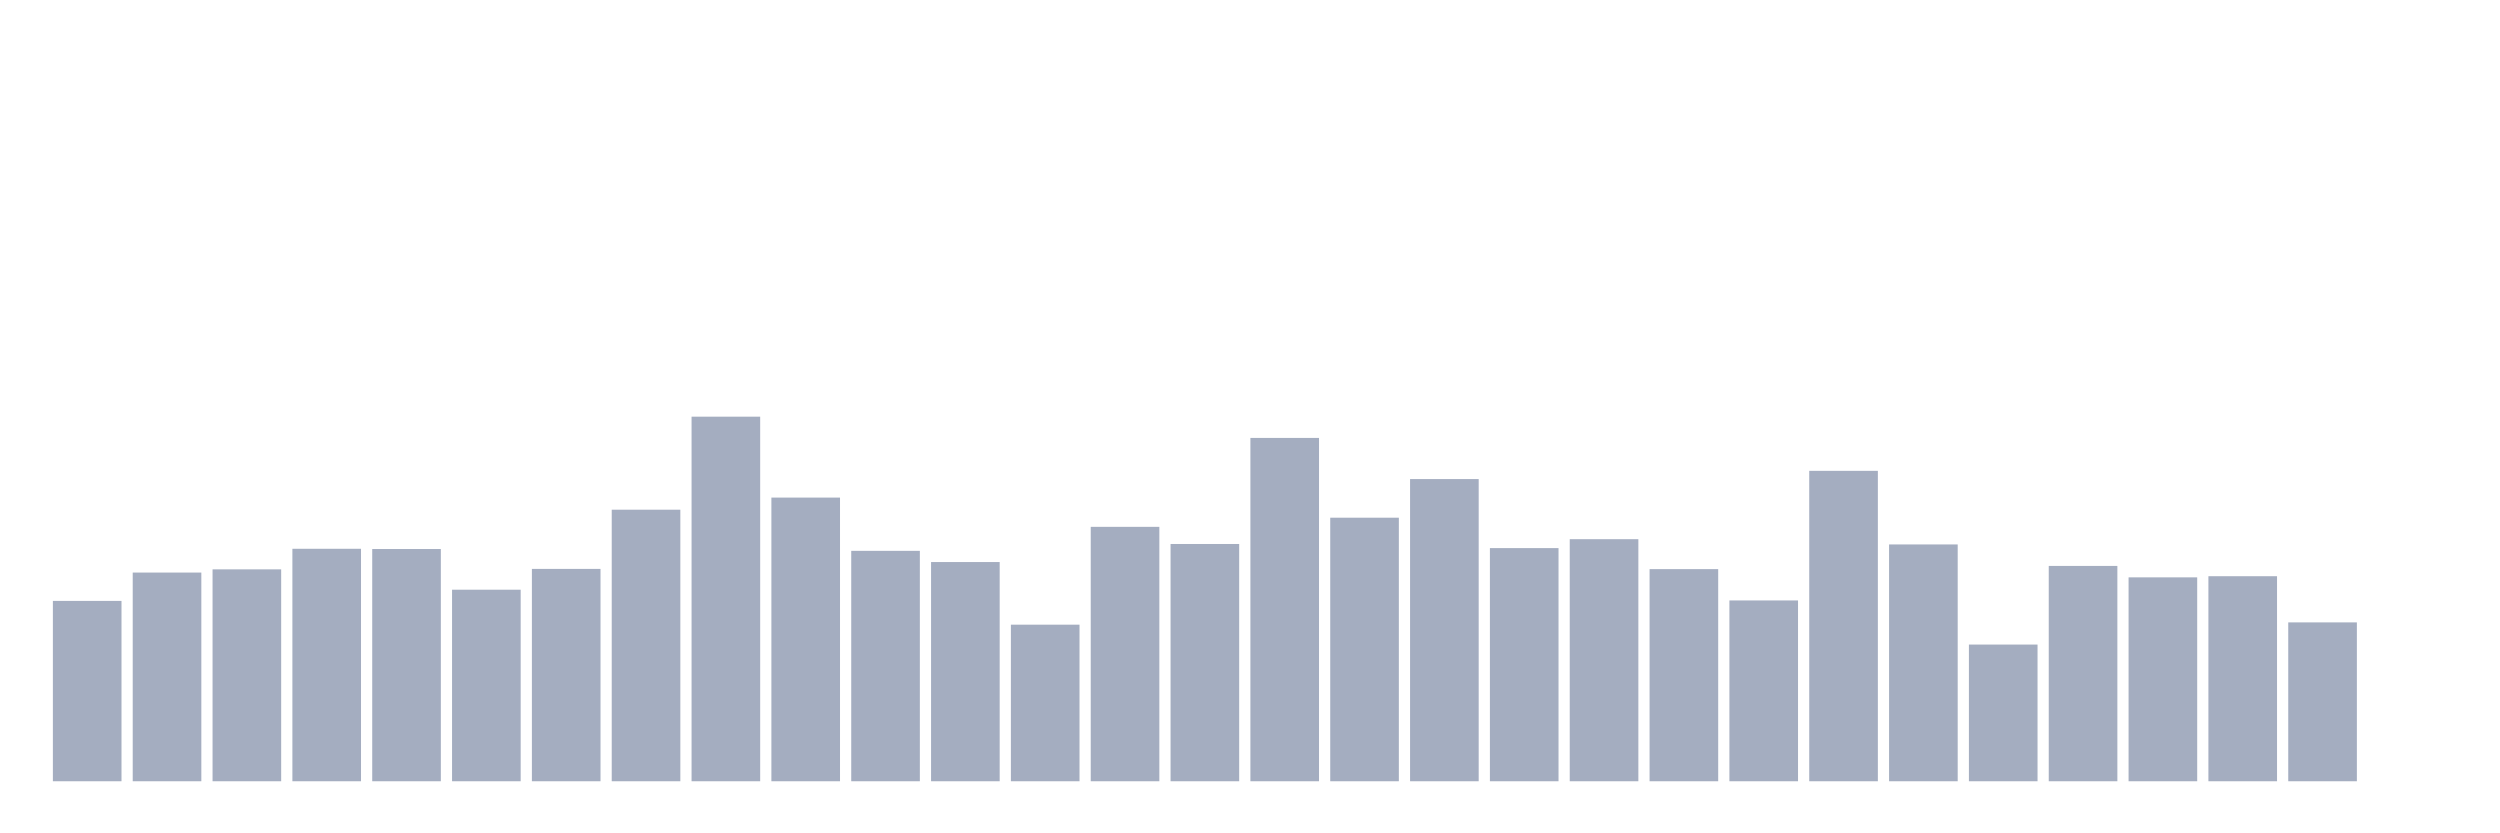 <svg xmlns="http://www.w3.org/2000/svg" viewBox="0 0 480 160"><g transform="translate(10,10)"><rect class="bar" x="0.153" width="13.175" y="105.373" height="34.627" fill="rgb(164,173,192)"></rect><rect class="bar" x="15.482" width="13.175" y="99.931" height="40.069" fill="rgb(164,173,192)"></rect><rect class="bar" x="30.81" width="13.175" y="99.317" height="40.683" fill="rgb(164,173,192)"></rect><rect class="bar" x="46.138" width="13.175" y="95.367" height="44.633" fill="rgb(164,173,192)"></rect><rect class="bar" x="61.466" width="13.175" y="95.411" height="44.589" fill="rgb(164,173,192)"></rect><rect class="bar" x="76.794" width="13.175" y="103.223" height="36.777" fill="rgb(164,173,192)"></rect><rect class="bar" x="92.123" width="13.175" y="99.229" height="40.771" fill="rgb(164,173,192)"></rect><rect class="bar" x="107.451" width="13.175" y="87.862" height="52.138" fill="rgb(164,173,192)"></rect><rect class="bar" x="122.779" width="13.175" y="70" height="70" fill="rgb(164,173,192)"></rect><rect class="bar" x="138.107" width="13.175" y="85.536" height="54.464" fill="rgb(164,173,192)"></rect><rect class="bar" x="153.436" width="13.175" y="95.762" height="44.238" fill="rgb(164,173,192)"></rect><rect class="bar" x="168.764" width="13.175" y="97.912" height="42.088" fill="rgb(164,173,192)"></rect><rect class="bar" x="184.092" width="13.175" y="109.937" height="30.063" fill="rgb(164,173,192)"></rect><rect class="bar" x="199.42" width="13.175" y="91.154" height="48.846" fill="rgb(164,173,192)"></rect><rect class="bar" x="214.748" width="13.175" y="94.445" height="45.555" fill="rgb(164,173,192)"></rect><rect class="bar" x="230.077" width="13.175" y="74.082" height="65.918" fill="rgb(164,173,192)"></rect><rect class="bar" x="245.405" width="13.175" y="89.398" height="50.602" fill="rgb(164,173,192)"></rect><rect class="bar" x="260.733" width="13.175" y="81.981" height="58.019" fill="rgb(164,173,192)"></rect><rect class="bar" x="276.061" width="13.175" y="95.235" height="44.765" fill="rgb(164,173,192)"></rect><rect class="bar" x="291.39" width="13.175" y="93.524" height="46.476" fill="rgb(164,173,192)"></rect><rect class="bar" x="306.718" width="13.175" y="99.273" height="40.727" fill="rgb(164,173,192)"></rect><rect class="bar" x="322.046" width="13.175" y="105.285" height="34.715" fill="rgb(164,173,192)"></rect><rect class="bar" x="337.374" width="13.175" y="80.401" height="59.599" fill="rgb(164,173,192)"></rect><rect class="bar" x="352.702" width="13.175" y="94.533" height="45.467" fill="rgb(164,173,192)"></rect><rect class="bar" x="368.031" width="13.175" y="113.755" height="26.245" fill="rgb(164,173,192)"></rect><rect class="bar" x="383.359" width="13.175" y="98.658" height="41.342" fill="rgb(164,173,192)"></rect><rect class="bar" x="398.687" width="13.175" y="100.853" height="39.147" fill="rgb(164,173,192)"></rect><rect class="bar" x="414.015" width="13.175" y="100.633" height="39.367" fill="rgb(164,173,192)"></rect><rect class="bar" x="429.344" width="13.175" y="109.498" height="30.502" fill="rgb(164,173,192)"></rect><rect class="bar" x="444.672" width="13.175" y="140" height="0" fill="rgb(164,173,192)"></rect></g></svg>